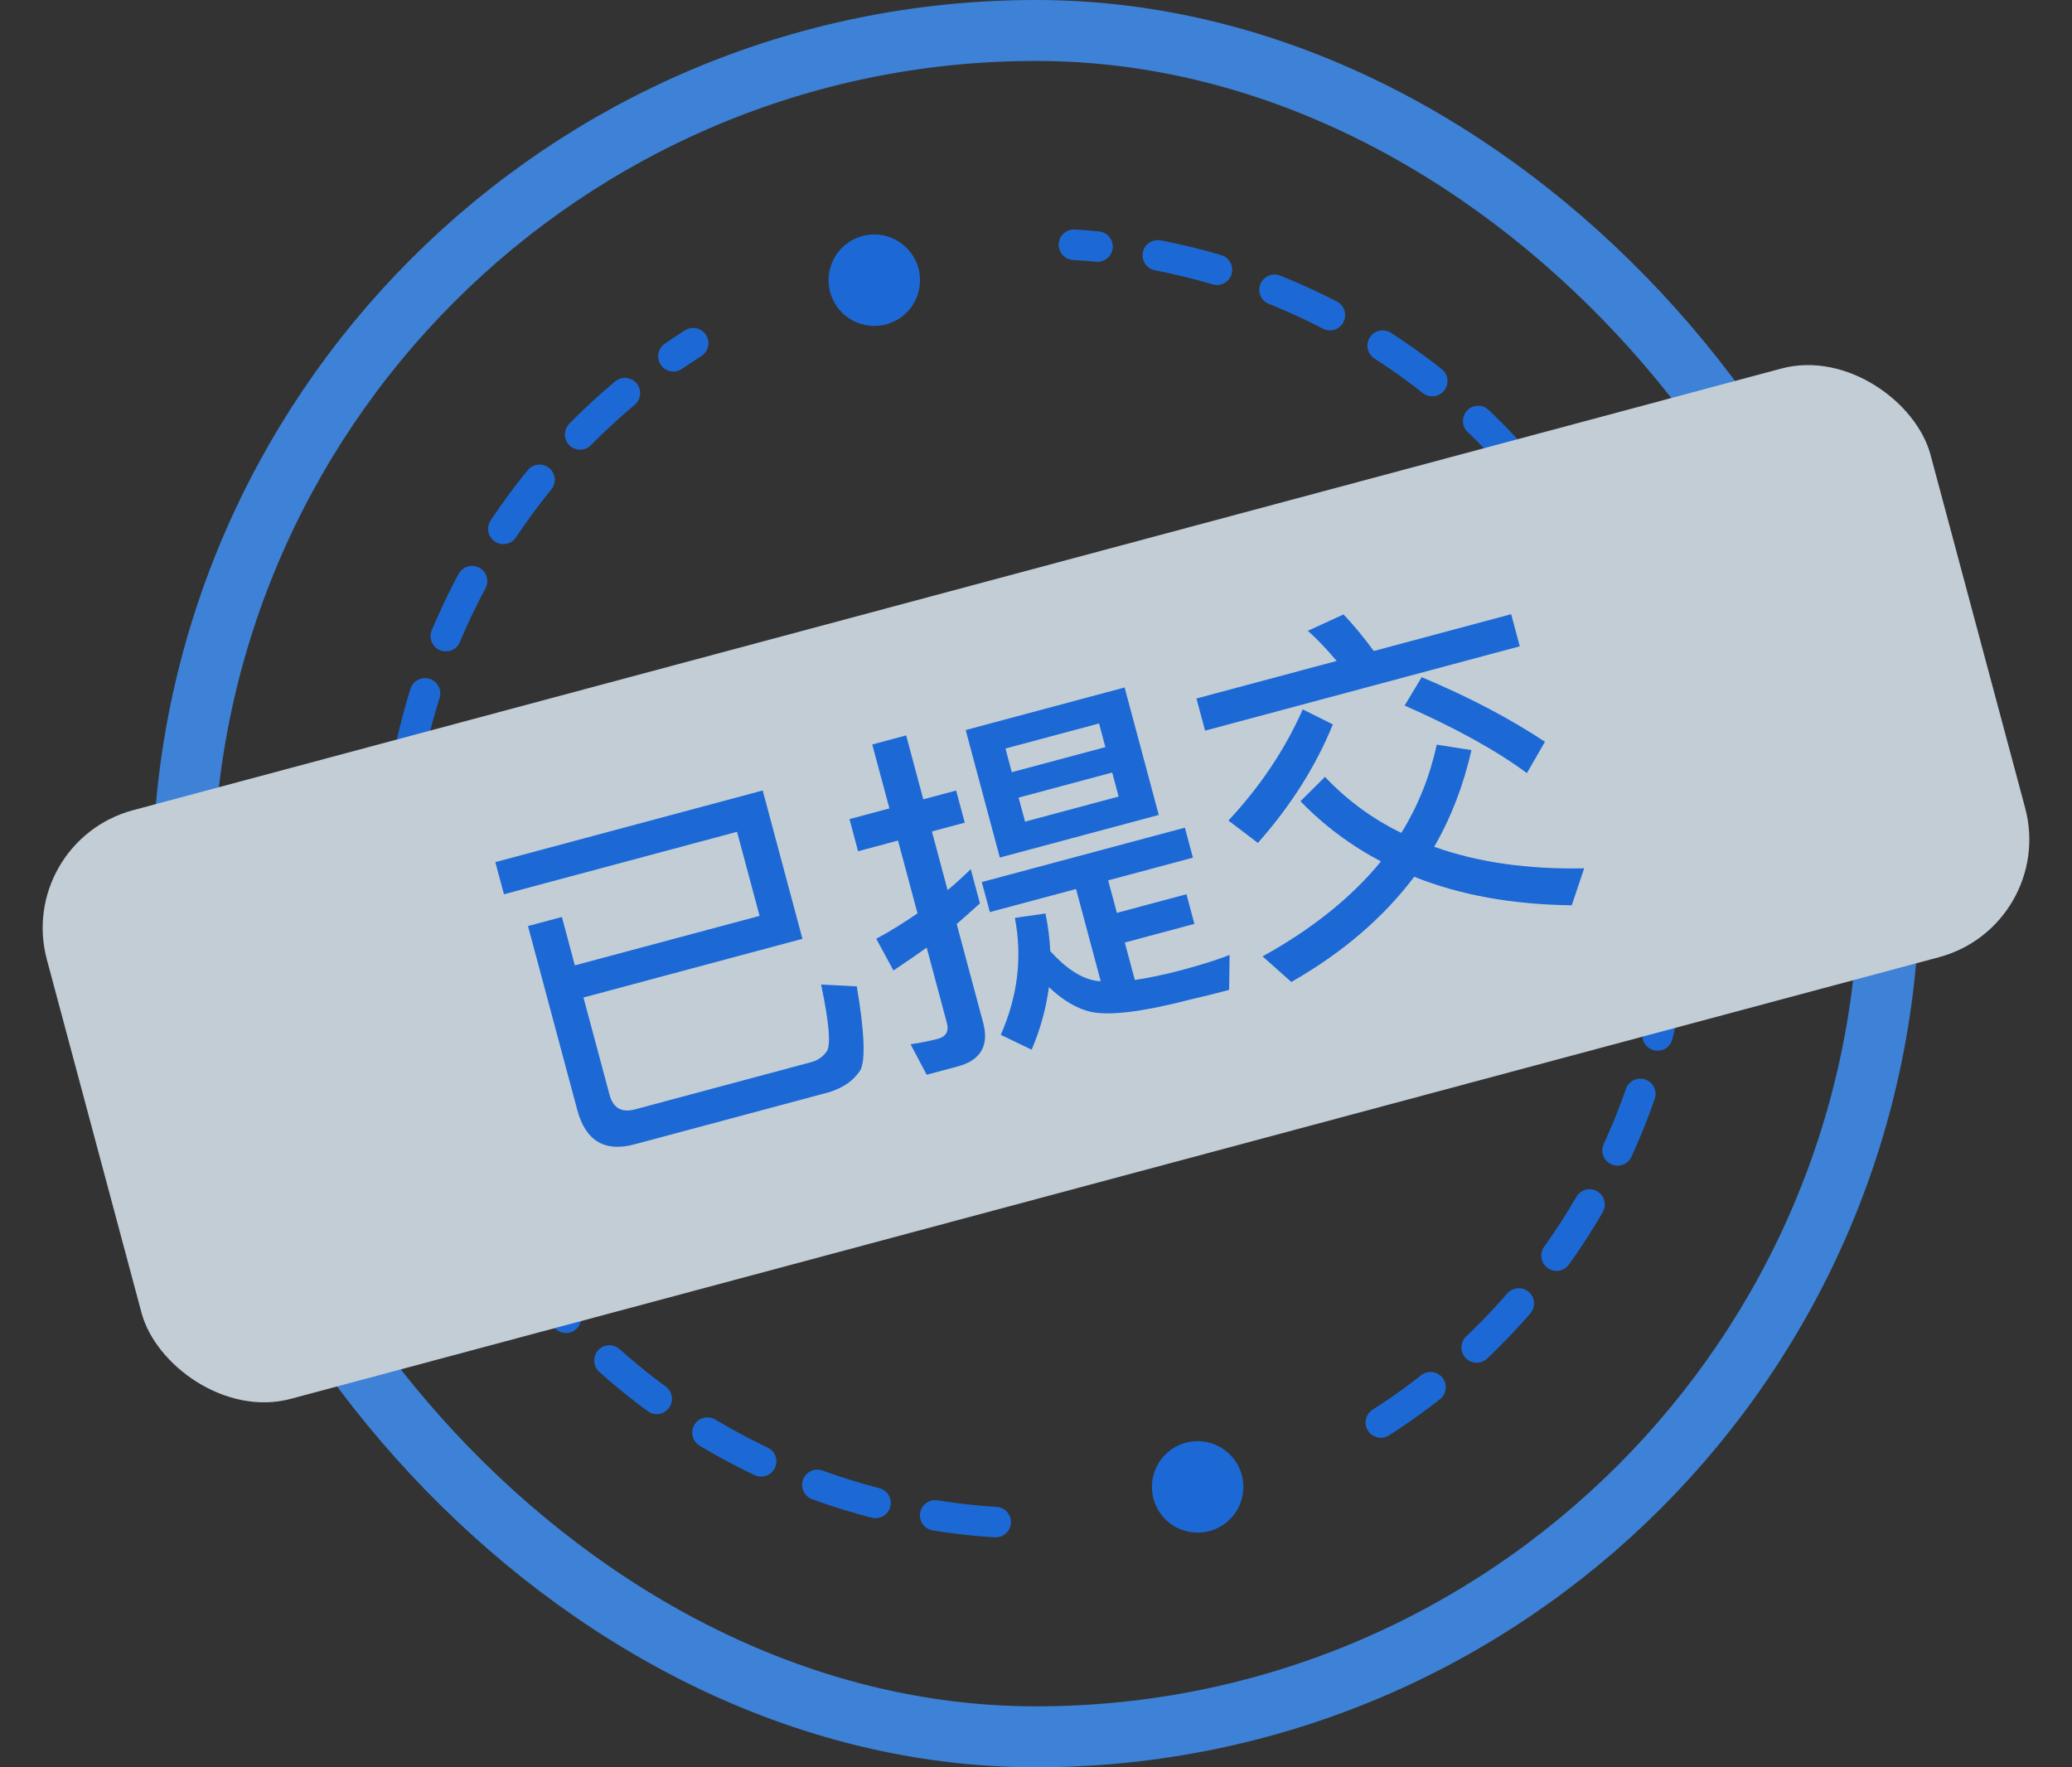 <svg fill="none" xmlns="http://www.w3.org/2000/svg" viewBox="0 0 68 58" class="design-iconfont">
  <rect x="0" y="0" width="68" height="58" fill="#333333" stroke="none"/>
  <g opacity=".8">
    <rect x="6" y="1" width="56" height="56" rx="28" stroke="#4096FF" stroke-width="2"/>
    <path transform="rotate(75 28.693 9.196)" fill="#1677FF" d="M28.693 7.696A1.5 1.5 0 1 0 28.693 10.696A1.5 1.5 0 1 0 28.693 7.696Z"/>
    <path transform="rotate(75 39.305 48.798)" fill="#1677FF" d="M39.305 47.298A1.5 1.5 0 1 0 39.305 50.298A1.5 1.5 0 1 0 39.305 47.298Z"/>
    <path d="M32.678 49.954C28.252 49.675 24.028 48.002 20.611 45.175C17.195 42.347 14.761 38.511 13.658 34.215C12.556 29.92 12.842 25.386 14.475 21.262C16.108 17.139 19.004 13.639 22.749 11.263" stroke="#1677FF" stroke-linecap="round" stroke-dasharray="2 2"/>
    <path d="M45.317 46.685C49.053 44.296 51.936 40.785 53.554 36.655C55.172 32.526 55.441 27.991 54.322 23.7C53.204 19.408 50.755 15.581 47.328 12.766C43.901 9.952 39.671 8.295 35.244 8.032" stroke="#1677FF" stroke-linecap="round" stroke-dasharray="2 2"/>
    <rect x=".502" y="27.625" width="64" height="20" rx="4" transform="rotate(-15 .502 27.625)" fill="#E6F4FF"/>
    <path d="M26.335 30.811L19.149 32.737L20.003 35.925C20.121 36.365 20.4 36.526 20.84 36.408L26.624 34.858C26.833 34.803 27.012 34.68 27.137 34.498C27.275 34.274 27.205 33.547 26.948 32.312L28.119 32.371C28.372 33.868 28.408 34.791 28.236 35.122C28.026 35.452 27.692 35.69 27.223 35.841L20.825 37.555C19.84 37.819 19.216 37.44 18.943 36.42L17.328 30.392L18.441 30.094L18.866 31.682L24.928 30.058L24.189 27.299L16.539 29.349L16.256 28.294L25.031 25.943L26.335 30.811ZM31.433 34.999L30.413 35.272L29.883 34.271C30.194 34.225 30.502 34.167 30.78 34.093C31.047 34.021 31.148 33.845 31.077 33.578L30.412 31.098C30.058 31.354 29.69 31.602 29.322 31.85L28.757 30.808C29.224 30.559 29.671 30.278 30.111 29.974L29.471 27.586L28.161 27.937L27.879 26.882L29.189 26.531L28.626 24.433L29.739 24.135L30.301 26.233L31.379 25.944L31.662 26.999L30.584 27.288L31.099 29.212C31.364 28.992 31.613 28.764 31.859 28.524L32.16 29.648C31.899 29.879 31.65 30.108 31.398 30.325L32.267 33.57C32.466 34.312 32.186 34.797 31.433 34.999ZM31.692 23.959L36.908 22.562L38.029 26.746L32.813 28.144L31.692 23.959ZM36.712 26.142L36.501 25.354L33.429 26.177L33.641 26.965L36.712 26.142ZM33.206 25.343L36.278 24.52L36.069 23.743L32.998 24.566L33.206 25.343ZM32.221 28.948L38.886 27.163L39.15 28.148L36.369 28.893L36.654 29.959L38.938 29.348L39.199 30.321L36.915 30.933L37.244 32.162C37.686 32.093 38.193 31.994 38.773 31.839C39.399 31.672 39.926 31.506 40.354 31.341L40.338 32.488C39.886 32.609 39.477 32.706 39.103 32.794C37.559 33.196 36.467 33.339 35.824 33.213C35.362 33.113 34.892 32.842 34.425 32.396C34.329 33.105 34.14 33.789 33.857 34.449L32.844 33.962C33.399 32.695 33.556 31.423 33.307 30.124L34.311 29.979C34.4 30.402 34.448 30.812 34.469 31.216C34.997 31.795 35.509 32.13 36.011 32.194L36.124 32.201L35.314 29.176L32.486 29.934L32.221 28.948ZM39.266 22.924L43.868 21.691C43.559 21.326 43.245 20.988 42.92 20.703L44.093 20.165C44.422 20.511 44.751 20.907 45.085 21.365L49.594 20.157L49.877 21.211L39.549 23.979L39.266 22.924ZM46.657 22.223C48.211 22.875 49.556 23.583 50.704 24.344L50.11 25.373C49.102 24.624 47.762 23.89 46.099 23.155L46.657 22.223ZM47.151 24.439L48.292 24.617C48.029 25.769 47.628 26.82 47.068 27.79C48.497 28.302 50.137 28.534 51.99 28.497L51.583 29.711C49.638 29.686 47.915 29.377 46.412 28.774C45.404 30.112 44.061 31.267 42.38 32.227L41.435 31.387C43.058 30.492 44.356 29.449 45.321 28.271C44.337 27.752 43.452 27.094 42.679 26.295L43.484 25.496C44.195 26.249 45.032 26.87 45.989 27.334C46.544 26.44 46.93 25.467 47.151 24.439ZM42.754 23.281L43.743 23.774C43.173 25.169 42.35 26.458 41.282 27.664L40.315 26.929C41.367 25.802 42.182 24.578 42.754 23.281Z" fill="#1677FF"/>
  </g>
</svg>
